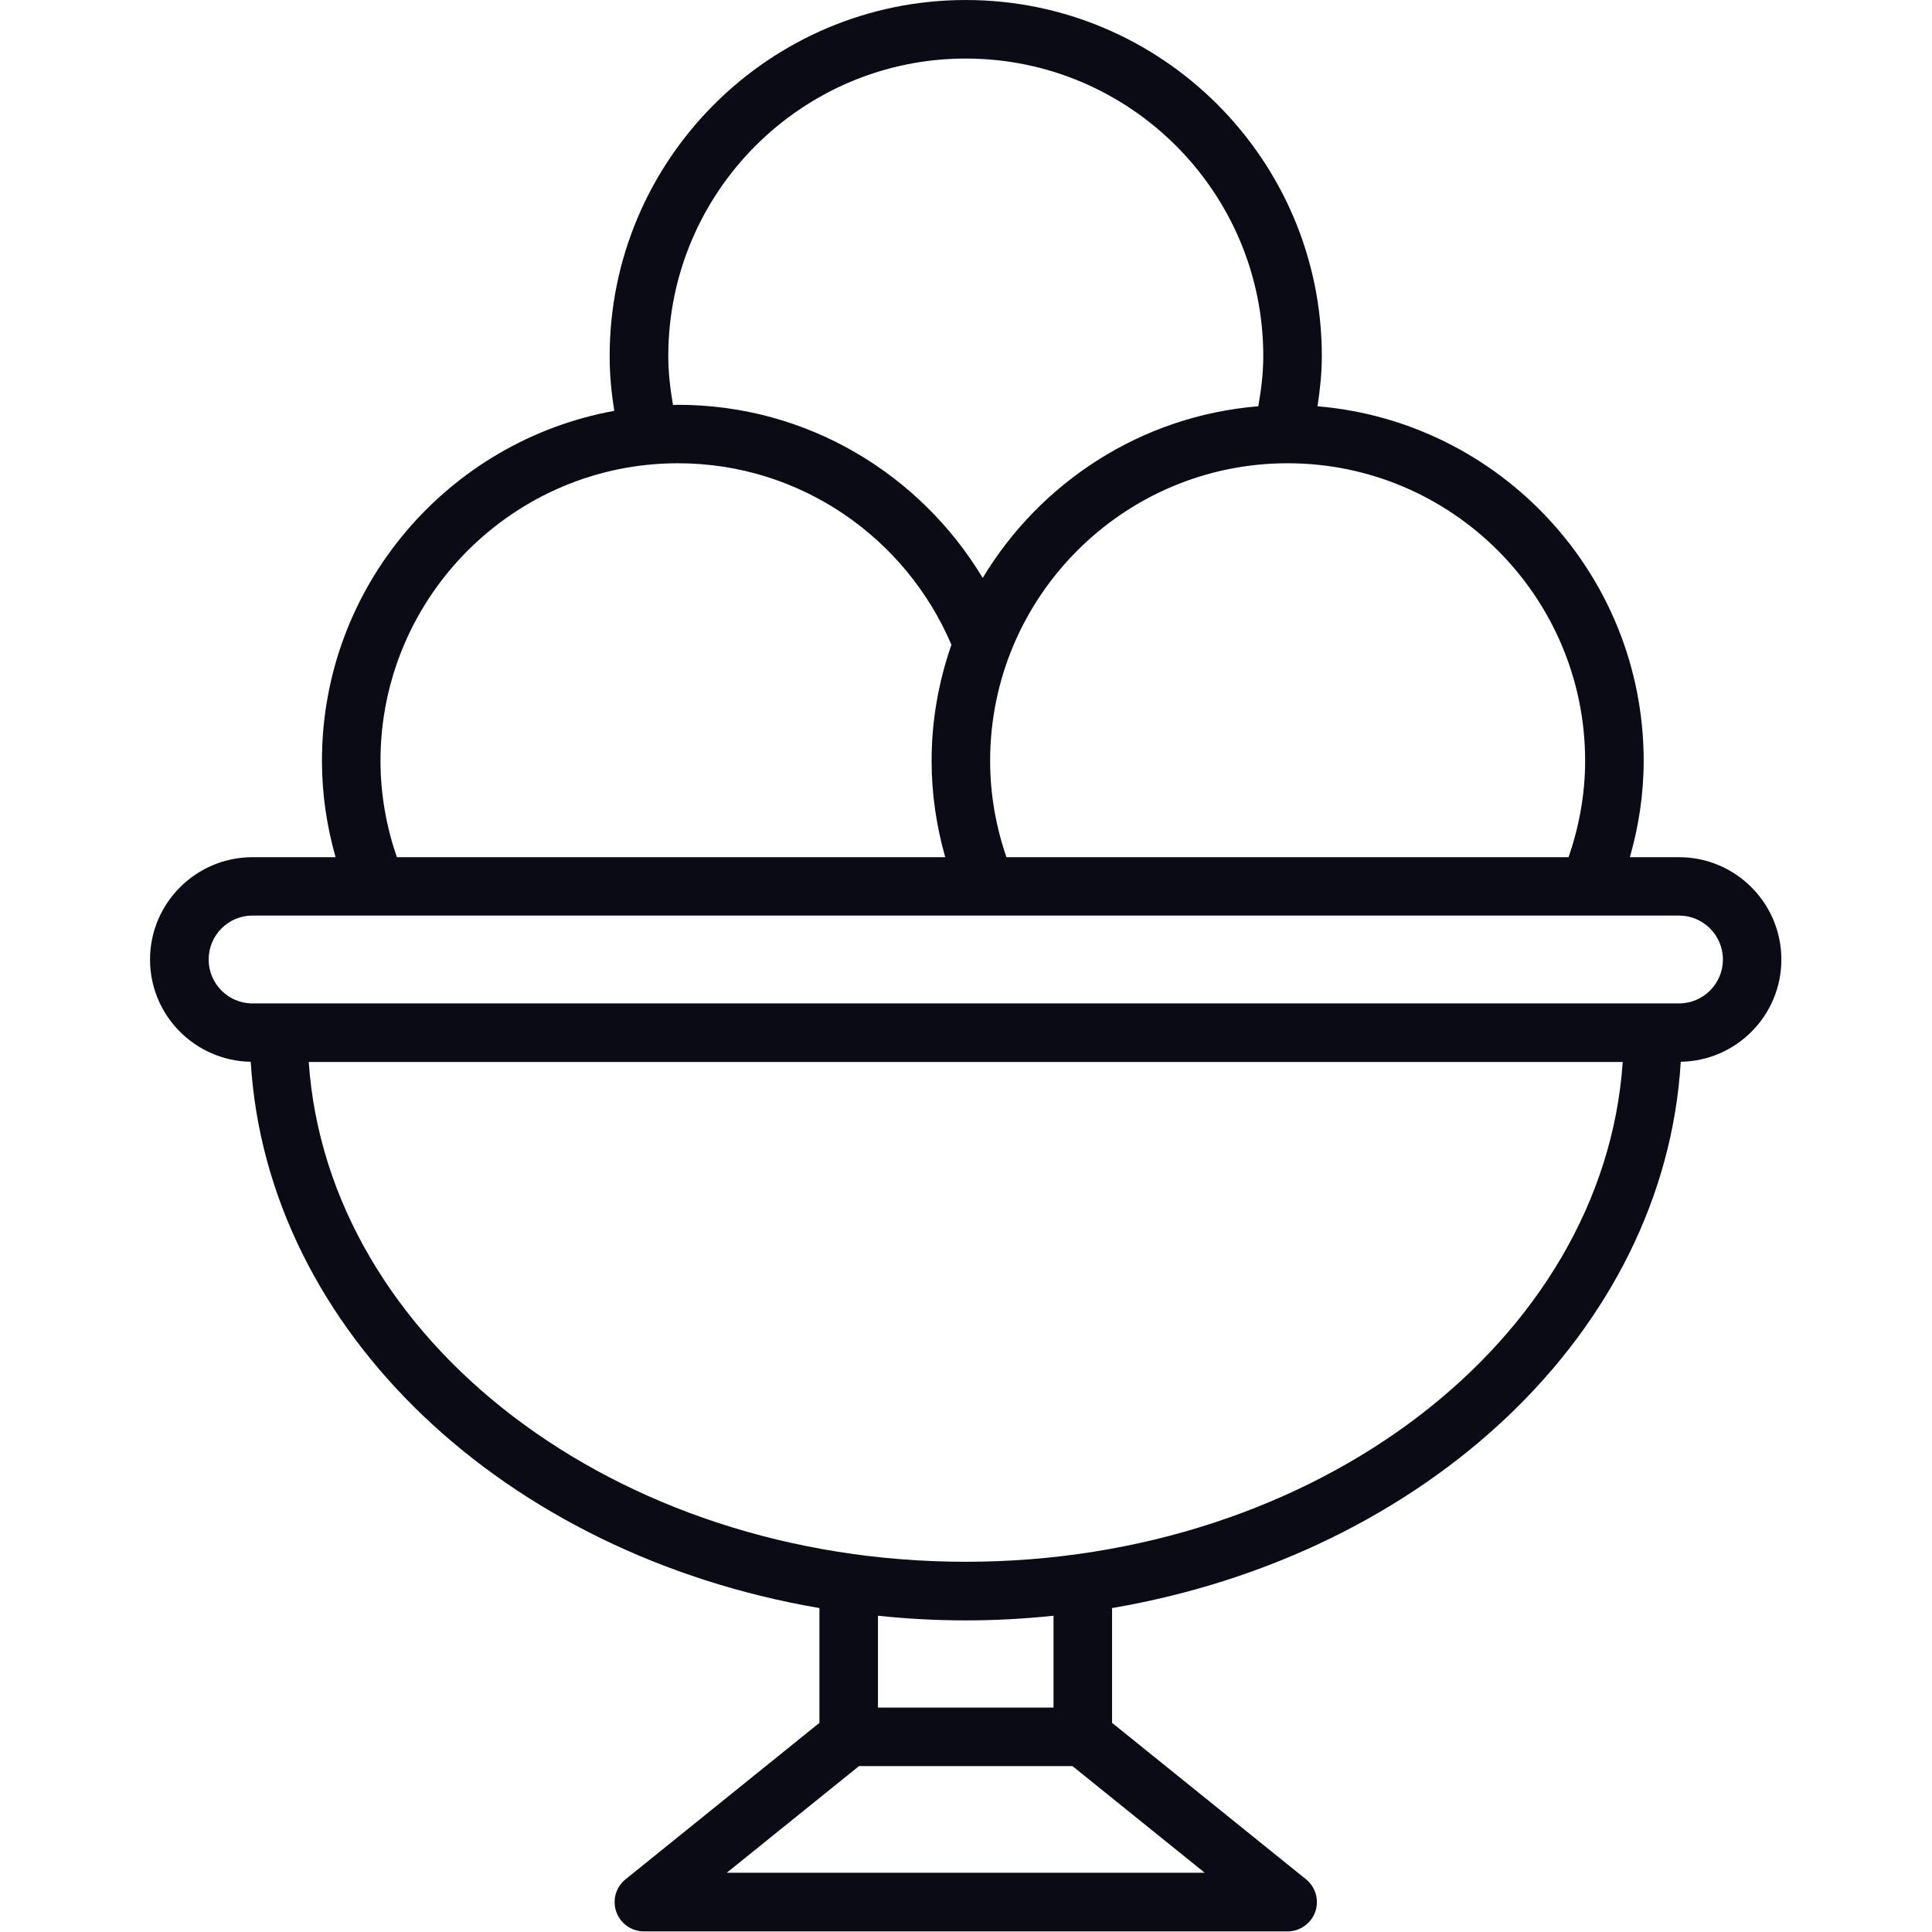 <?xml version="1.0" encoding="UTF-8" standalone="no"?><!DOCTYPE svg PUBLIC "-//W3C//DTD SVG 1.1//EN" "http://www.w3.org/Graphics/SVG/1.1/DTD/svg11.dtd"><svg width="100%" height="100%" viewBox="0 0 2084 2084" version="1.1" xmlns="http://www.w3.org/2000/svg" xmlns:xlink="http://www.w3.org/1999/xlink" xml:space="preserve" xmlns:serif="http://www.serif.com/" style="fill-rule:evenodd;clip-rule:evenodd;stroke-linejoin:round;stroke-miterlimit:2;"><rect id="画板1" x="0" y="0" width="2083.33" height="2083.33" style="fill:none;"/><g id="画板11" serif:id="画板1"><g><path d="M1811.12,1082.36l-1538.81,-0c-26.133,-0 -47.245,-21.298 -47.245,-47.335c0,-26.134 21.112,-47.432 47.245,-47.432l1538.81,-0c26.134,-0 47.338,21.298 47.338,47.432c0,26.037 -21.204,47.335 -47.338,47.335Zm-769.404,602.281c-378.238,-0 -688.306,-239.015 -708.674,-539.131l1417.35,-0c-20.367,300.116 -330.435,539.131 -708.674,539.131Zm-94.676,157.264l0,-99.047c31.063,3.258 62.59,5.023 94.676,5.023c32.086,0 63.613,-1.765 94.676,-5.023l0,99.047l-189.352,-0Zm352.477,178.193l-515.602,-0l142.665,-115.043l230.272,-0l142.665,115.043Zm-889.097,-1199.44c0,-176.893 144.06,-320.948 320.949,-320.948c132.435,0 245.99,80.911 294.909,195.767c-13.671,39.337 -21.39,81.28 -21.39,125.181c-0,35.988 5.301,70.864 14.694,103.974l-591.492,0c-11.253,-32.735 -17.67,-67.52 -17.67,-103.974Zm310.44,-436.553c-0,-176.984 143.967,-320.948 320.856,-320.948c176.983,-0 320.949,143.964 320.949,320.948c0,18.511 -2.232,36.459 -5.394,54.13c-126.296,10.319 -235.108,82.024 -297.234,185.163c-67.24,-111.694 -189.072,-186.747 -328.668,-186.747l-5.394,0.187c-2.976,-17.114 -5.115,-34.688 -5.115,-52.733Zm988.981,436.553c-0,36.454 -6.603,71.239 -17.856,103.974l-606.372,0c-11.253,-32.735 -17.577,-67.52 -17.577,-103.974c-0,-176.893 143.874,-320.948 320.856,-320.948c176.983,0 320.949,144.055 320.949,320.948Zm101.279,103.974l-53.011,0c9.486,-33.201 14.88,-67.889 14.88,-103.974c0,-200.887 -155.127,-365.962 -351.825,-382.423c2.697,-17.671 4.65,-35.716 4.65,-54.13c-0,-211.763 -172.333,-384.098 -384.098,-384.098c-211.765,-0 -384.097,172.335 -384.097,384.098c-0,20.089 1.86,39.712 5.022,59.057c-179.028,32.457 -315.369,189.165 -315.369,377.496c-0,35.988 5.301,70.864 14.694,103.974l-89.654,0c-60.823,0 -110.486,49.476 -110.486,110.395c0,60.357 48.64,109.276 108.626,110.297c17.578,291.193 274.821,531.412 613.44,589.26l0,123.784l-209.161,168.799c-10.416,8.373 -14.415,22.416 -9.951,35.063c4.371,12.556 16.368,21.11 29.76,21.11l694.352,0c13.392,0 25.297,-8.554 29.854,-21.11c4.371,-12.647 0.371,-26.69 -9.952,-35.063l-209.254,-168.799l0,-123.784c338.62,-57.848 595.956,-298.067 613.44,-589.26c59.986,-1.021 108.533,-49.94 108.533,-110.297c0,-60.919 -49.477,-110.395 -110.393,-110.395Z" style="fill:#0b0b16;fill-rule:nonzero;"/></g></g></svg>